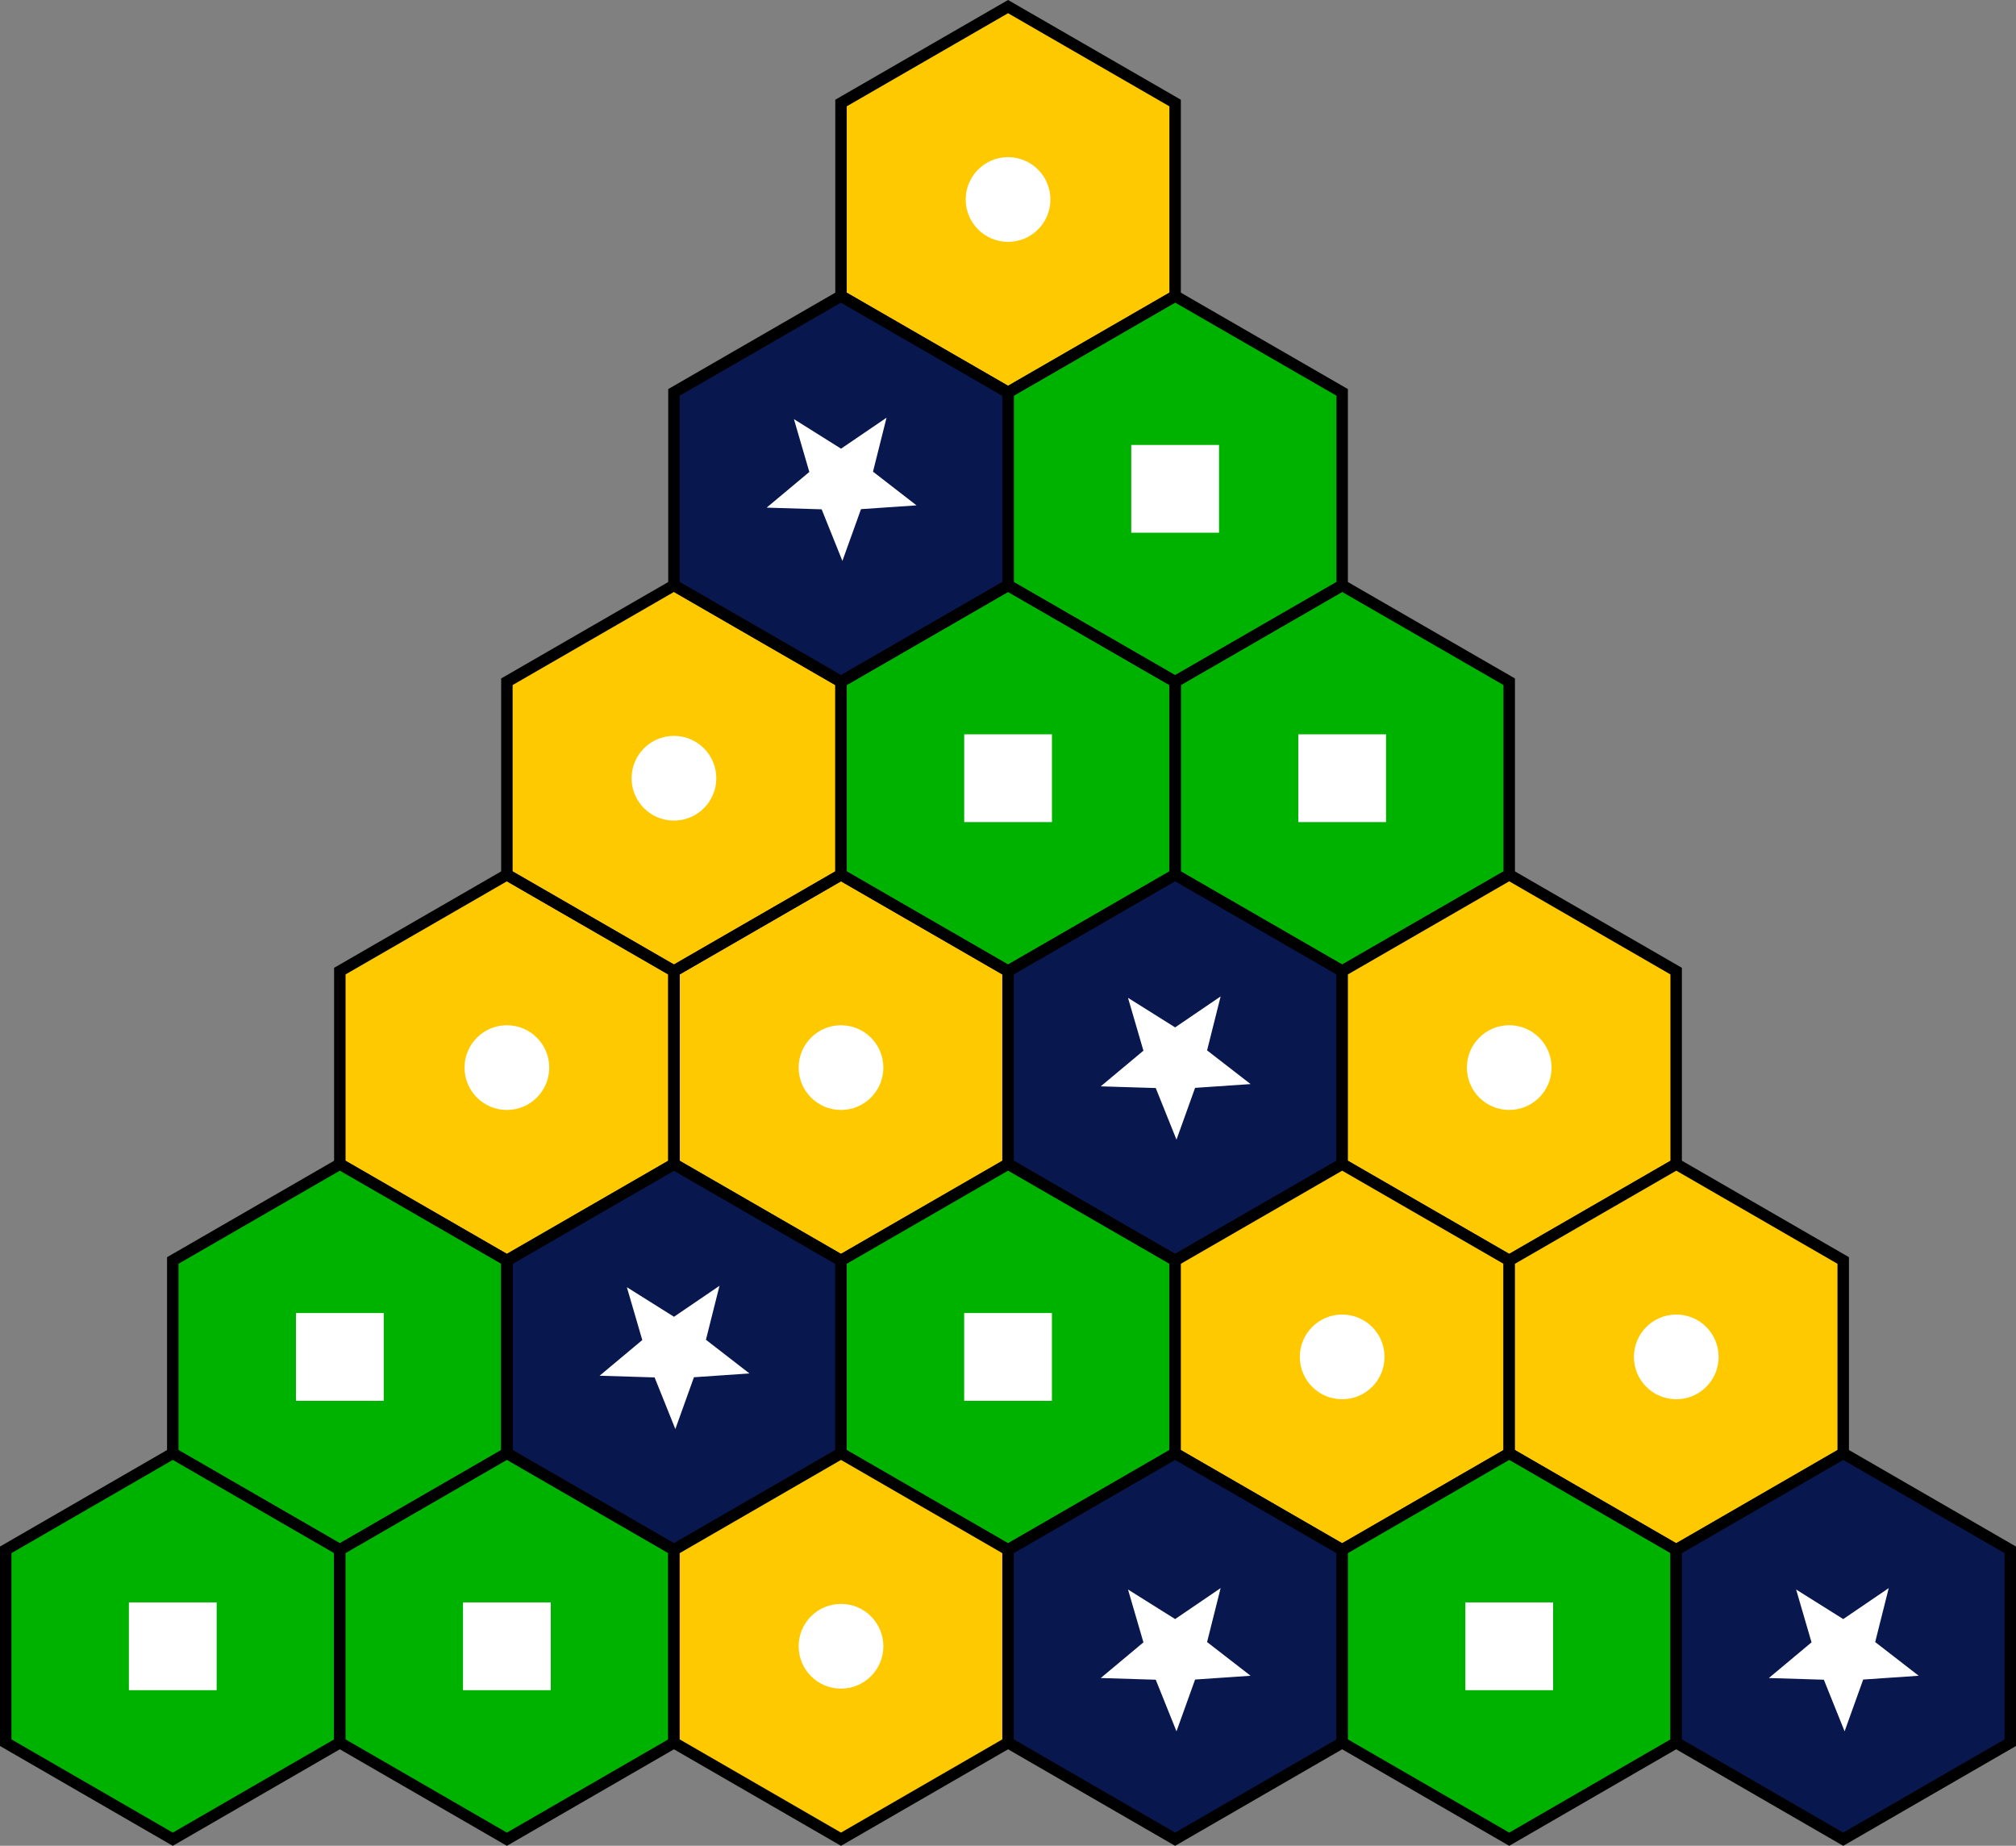 <?xml version="1.0" encoding="UTF-8" standalone="no"?>
<!--?xml version="1.0" encoding="UTF-8"?-->

<svg
   id="Layer_1"
   width="176.07"
   height="161.19"
   version="1.1"
   viewBox="0 0 176.07 161.19"
   sodipodi:docname="2022-VN-05-solution.svg"
   inkscape:version="1.1.1 (3bf5ae0d25, 2021-09-20)"
   xmlns:inkscape="http://www.inkscape.org/namespaces/inkscape"
   xmlns:sodipodi="http://sodipodi.sourceforge.net/DTD/sodipodi-0.dtd"
   xmlns="http://www.w3.org/2000/svg"
   xmlns:svg="http://www.w3.org/2000/svg">
  <rect x="0" y="0" width="176.07" height="161.19" fill="#808080" stroke="none"/>
  <defs
     id="defs170" />
  <sodipodi:namedview
     id="namedview168"
     pagecolor="#ffffff"
     bordercolor="#666666"
     borderopacity="1.0"
     inkscape:pageshadow="2"
     inkscape:pageopacity="0.0"
     inkscape:pagecheckerboard="0"
     showgrid="false"
     inkscape:zoom="4.6218747"
     inkscape:cx="86.328605"
     inkscape:cy="80.595001"
     inkscape:window-width="2048"
     inkscape:window-height="1017"
     inkscape:window-x="-8"
     inkscape:window-y="-8"
     inkscape:window-maximized="1"
     inkscape:current-layer="Layer_1" />
  <style
     type="text/css"
     id="style2">
	.st0{fill:#FFFFFF;}
	.st1{fill:none;stroke:#000000;stroke-miterlimit:10;}
	.st2{fill:#68BE60;}
	.st3{fill:#FFD65E;}
	.st4{fill:#44AEE3;}
	.st5{font-family:'UTMAvo';}
	.st6{font-size:20px;}
</style>
  <g
     id="g2524-8"
     transform="translate(-149.86,96.339)"
     class="csvg-button">
    <polygon
       id="polygon36-3-0"
       class="st0"
       transform="translate(104.04,-72.792)"
       points="90.09,103.38 104.68,111.8 119.27,103.38 119.27,86.53 104.68,78.11 90.09,86.53 "
       style="fill:#09174f" />
    <path
       id="path1360-5-18"
       transform="matrix(1.714,0,0,1.714,61.647,-103.32)"
       d="m 83.408,69.657 2.401,1.506 2.318,-1.578 -0.69,2.749 2.217,1.717 -2.828,0.193 -0.948,2.639 -1.057,-2.63 -2.803,-0.086 2.175,-1.818 z"
       style="fill:#ffffff;stroke-width:0;stroke-miterlimit:1.5;paint-order:stroke fill markers;stop-color:#000000" />
  </g>
  <g
     id="g2528-38"
     transform="translate(-165.87,11.453)"
     class="csvg-button">
    <polygon
       id="polygon40-5-14"
       class="st0"
       transform="translate(76.282,-13.175)"
       points="133.86,78.11 119.27,86.53 119.27,103.38 133.86,111.8 148.45,103.38 148.45,86.53 "
       style="fill:#ffc900" />
    <circle
       id="path1759-3-2"
       cx="210.14"
       cy="81.78"
       r="3.699"
       style="fill:#ffffff;stroke-width:0;stroke-miterlimit:1.5;paint-order:stroke fill markers;stop-color:#000000" />
  </g>
  <g
     id="g2528-5"
     transform="translate(-136.69,11.453)"
     class="csvg-button">
    <polygon
       id="polygon40-5-2"
       class="st0"
       transform="translate(76.282,-13.175)"
       points="119.27,86.53 119.27,103.38 133.86,111.8 148.45,103.38 148.45,86.53 133.86,78.11 "
       style="fill:#ffc900" />
    <circle
       id="path1759-3-4"
       cx="210.14"
       cy="81.78"
       r="3.699"
       style="fill:#ffffff;stroke-width:0;stroke-miterlimit:1.5;paint-order:stroke fill markers;stop-color:#000000" />
  </g>
  <g
     id="g2528-0"
     transform="translate(-151.28,-13.817)"
     class="csvg-button">
    <polygon
       id="polygon40-5-4"
       class="st0"
       transform="translate(76.282,-13.175)"
       points="148.45,103.38 148.45,86.53 133.86,78.11 119.27,86.53 119.27,103.38 133.86,111.8 "
       style="fill:#ffc900" />
    <circle
       id="path1759-3-25"
       cx="210.14"
       cy="81.78"
       r="3.699"
       style="fill:#ffffff;stroke-width:0;stroke-miterlimit:1.5;paint-order:stroke fill markers;stop-color:#000000" />
  </g>
  <g
     id="g2532-3"
     transform="translate(-127.21,-45.613)"
     class="csvg-button">
    <polygon
       id="polygon44-8-5"
       class="st0"
       transform="translate(183.52,-6.649)"
       points="17.14,128.65 31.73,137.07 46.32,128.65 46.32,111.8 31.73,103.38 17.14,111.8 "
       style="fill:#00b200" />
    <rect
       id="rect1914-96-1-2-8"
       x="211.42"
       y="109.74"
       width="7.665"
       height="7.665"
       style="fill:#ffffff;stroke-width:0;stroke-miterlimit:1.5;paint-order:stroke fill markers;stop-color:#000000" />
  </g>
  <g
     id="g2532"
     transform="translate(-98.032,-45.613)"
     class="csvg-button">
    <polygon
       id="polygon44-8"
       class="st0"
       transform="translate(183.52,-6.649)"
       points="46.32,128.65 46.32,111.8 31.73,103.38 17.14,111.8 17.14,128.65 31.73,137.07 "
       style="fill:#00b200" />
    <rect
       id="rect1914-96-1-2"
       x="211.42"
       y="109.74"
       width="7.665"
       height="7.665"
       style="fill:#ffffff;stroke-width:0;stroke-miterlimit:1.5;paint-order:stroke fill markers;stop-color:#000000" />
  </g>
  <g
     id="g2524-2"
     transform="translate(-135.27,20.529)"
     class="csvg-button">
    <polygon
       id="polygon36-3-90"
       class="st0"
       transform="translate(104.04,-72.792)"
       points="119.27,103.38 119.27,86.53 104.68,78.11 90.09,86.53 90.09,103.38 104.68,111.8 "
       style="fill:#09174f" />
    <path
       id="path1360-5-69"
       transform="matrix(1.714,0,0,1.714,61.647,-103.32)"
       d="m 83.408,69.657 2.401,1.506 2.318,-1.578 -0.69,2.749 2.217,1.717 -2.828,0.193 -0.948,2.639 -1.057,-2.63 -2.803,-0.086 2.175,-1.818 z"
       style="fill:#ffffff;stroke-width:0;stroke-miterlimit:1.5;paint-order:stroke fill markers;stop-color:#000000" />
  </g>
  <g
     id="g2532-5"
     transform="translate(-112.62,-70.883)"
     class="csvg-button">
    <polygon
       id="polygon44-8-1"
       class="st0"
       transform="translate(183.52,-6.649)"
       points="46.32,128.65 46.32,111.8 31.73,103.38 17.14,111.8 17.14,128.65 31.73,137.07 "
       style="fill:#00b200" />
    <rect
       id="rect1914-96-1-2-4"
       x="211.42"
       y="109.74"
       width="7.665"
       height="7.665"
       style="fill:#ffffff;stroke-width:0;stroke-miterlimit:1.5;paint-order:stroke fill markers;stop-color:#000000" />
  </g>
  <g
     id="g2528-26"
     transform="translate(-122.1,-64.357)"
     class="csvg-button">
    <polygon
       id="polygon40-5-0"
       class="st0"
       transform="translate(76.282,-13.175)"
       points="119.27,86.53 119.27,103.38 133.86,111.8 148.45,103.38 148.45,86.53 133.86,78.11 "
       style="fill:#ffc900" />
    <circle
       id="path1759-3-8"
       cx="210.14"
       cy="81.78"
       r="3.699"
       style="fill:#ffffff;stroke-width:0;stroke-miterlimit:1.5;paint-order:stroke fill markers;stop-color:#000000" />
  </g>
  <g
     id="g2520"
     transform="translate(-2.05,-1.723)"
     class="csvg-ignore">
    <polygon
       id="polygon6"
       class="st1"
       points="90.09 35.99 104.68 27.57 104.68 10.72 90.09 2.3 75.5 10.72 75.5 27.57" />
    <polygon
       id="polygon10"
       class="st1"
       points="75.5 61.26 90.09 52.84 90.09 35.99 75.5 27.57 60.91 35.99 60.91 52.84" />
    <polygon
       id="polygon14"
       class="st1"
       points="104.68 61.26 119.27 52.84 119.27 35.99 104.68 27.57 90.09 35.99 90.09 52.84" />
    <polygon
       id="polygon18"
       class="st1"
       points="60.91 86.53 75.5 78.11 75.5 61.26 60.91 52.84 46.32 61.26 46.32 78.11" />
    <polygon
       id="polygon22"
       class="st1"
       points="90.09 86.53 104.68 78.11 104.68 61.26 90.09 52.84 75.5 61.26 75.5 78.11" />
    <polygon
       id="polygon26"
       class="st1"
       points="119.27 86.53 133.86 78.11 133.86 61.26 119.27 52.84 104.68 61.26 104.68 78.11" />
    <polygon
       id="polygon30"
       class="st1"
       points="46.32 111.8 60.91 103.38 60.91 86.53 46.32 78.11 31.73 86.53 31.73 103.38" />
    <polygon
       id="polygon34"
       class="st1"
       points="75.5 111.8 90.09 103.38 90.09 86.53 75.5 78.11 60.91 86.53 60.91 103.38" />
    <polygon
       id="polygon36"
       class="st0"
       points="104.68 111.8 119.27 103.38 119.27 86.53 104.68 78.11 90.09 86.53 90.09 103.38"
       style="fill:#09174f" />
    <polygon
       id="polygon38"
       class="st1"
       points="104.68 111.8 119.27 103.38 119.27 86.53 104.68 78.11 90.09 86.53 90.09 103.38" />
    <polygon
       id="polygon40"
       class="st0"
       points="133.86 111.8 148.45 103.38 148.45 86.53 133.86 78.11 119.27 86.53 119.27 103.38"
       style="fill:#ffc900" />
    <polygon
       id="polygon42"
       class="st1"
       points="133.86 111.8 148.44 103.38 148.44 86.53 133.86 78.11 119.27 86.53 119.27 103.38" />
    <polygon
       id="polygon44"
       class="st0"
       points="31.73 137.07 46.32 128.65 46.32 111.8 31.73 103.38 17.14 111.8 17.14 128.65"
       style="fill:#00b200" />
    <rect
       id="rect1914-96-1"
       x="27.897"
       y="116.39"
       width="7.665"
       height="7.665"
       style="fill:#ffffff;paint-order:stroke fill markers;stop-color:#000000;stroke-miterlimit:1.5;stroke-width:0" />
    <polygon
       id="polygon46"
       class="st1"
       points="31.73 137.07 46.32 128.65 46.32 111.8 31.73 103.38 17.14 111.8 17.14 128.65" />
    <polygon
       id="polygon50"
       class="st1"
       points="60.91 137.07 75.5 128.65 75.5 111.8 60.91 103.38 46.32 111.8 46.32 128.65" />
    <polygon
       id="polygon52"
       class="st0"
       points="90.09 137.07 104.68 128.65 104.68 111.8 90.09 103.38 75.5 111.8 75.5 128.65"
       style="fill:#00b200" />
    <polygon
       id="polygon54"
       class="st1"
       points="90.09 137.07 104.68 128.65 104.68 111.8 90.09 103.38 75.5 111.8 75.5 128.65" />
    <polygon
       id="polygon56"
       class="st0"
       points="119.27 137.07 133.86 128.65 133.86 111.8 119.27 103.38 104.68 111.8 104.68 128.65"
       style="fill:#ffc900" />
    <polygon
       id="polygon58"
       class="st1"
       points="119.27 137.07 133.86 128.65 133.86 111.8 119.27 103.38 104.68 111.8 104.68 128.65" />
    <polygon
       id="polygon60"
       class="st0"
       points="148.45 137.07 163.03 128.65 163.03 111.8 148.45 103.38 133.86 111.8 133.86 128.65"
       style="fill:#ffc900" />
    <polygon
       id="polygon62"
       class="st1"
       points="148.45 137.07 163.03 128.65 163.03 111.8 148.45 103.38 133.86 111.8 133.86 128.65" />
    <polygon
       id="polygon64"
       class="st2"
       points="17.14 162.34 31.73 153.91 31.73 137.07 17.14 128.64 2.55 137.07 2.55 153.91"
       style="fill:#00b200" />
    <polygon
       id="polygon66"
       class="st1"
       points="17.14 162.34 31.73 153.91 31.73 137.07 17.14 128.64 2.55 137.07 2.55 153.91" />
    <polygon
       id="polygon68"
       class="st2"
       points="46.32 162.34 60.91 153.91 60.91 137.07 46.32 128.64 31.73 137.07 31.73 153.91"
       style="fill:#00b200" />
    <polygon
       id="polygon70"
       class="st1"
       points="46.32 162.34 60.91 153.91 60.91 137.07 46.32 128.64 31.73 137.07 31.73 153.91" />
    <polygon
       id="polygon72"
       class="st3"
       points="75.5 162.34 90.09 153.91 90.09 137.07 75.5 128.64 60.91 137.07 60.91 153.91"
       style="fill:#ffc900" />
    <polygon
       id="polygon74"
       class="st1"
       points="75.5 162.34 90.09 153.91 90.09 137.07 75.5 128.64 60.91 137.07 60.91 153.91" />
    <polygon
       id="polygon76"
       class="st4"
       points="104.68 162.34 119.27 153.91 119.27 137.07 104.68 128.64 90.09 137.07 90.09 153.91"
       style="fill:#09174f" />
    <polygon
       id="polygon78"
       class="st1"
       points="104.68 162.34 119.27 153.91 119.27 137.07 104.68 128.64 90.09 137.07 90.09 153.91" />
    <polygon
       id="polygon80"
       class="st2"
       points="133.86 162.34 148.45 153.91 148.45 137.07 133.86 128.64 119.27 137.07 119.27 153.91"
       style="fill:#00b200" />
    <polygon
       id="polygon82"
       class="st1"
       points="133.86 162.34 148.44 153.91 148.44 137.07 133.86 128.64 119.27 137.07 119.27 153.91" />
    <polygon
       id="polygon84"
       class="st4"
       points="163.03 162.34 177.62 153.91 177.62 137.07 163.03 128.64 148.44 137.07 148.44 153.91"
       style="fill:#09174f" />
    <polygon
       id="polygon86"
       class="st1"
       points="163.03 162.34 177.62 153.91 177.62 137.07 163.03 128.64 148.44 137.07 148.44 153.91" />
    <path
       id="path1360"
       transform="matrix(1.714,0,0,1.714,-42.395,-30.529)"
       d="m83.408 69.657 2.401 1.506 2.318-1.578-.69 2.749 2.217 1.717-2.828.193-.948 2.639-1.057-2.63-2.803-.086 2.175-1.818z"
       style="fill:#ffffff;paint-order:stroke fill markers;stop-color:#000000;stroke-miterlimit:1.5;stroke-width:0" />
    <path
       id="path1360-4"
       transform="matrix(1.714,0,0,1.714,-42.395,21.142)"
       d="m83.408 69.657 2.401 1.506 2.318-1.578-.69 2.749 2.217 1.717-2.828.193-.948 2.639-1.057-2.63-2.803-.086 2.175-1.818z"
       style="fill:#ffffff;paint-order:stroke fill markers;stop-color:#000000;stroke-miterlimit:1.5;stroke-width:0" />
    <path
       id="path1360-4-3"
       transform="matrix(1.714,0,0,1.714,15.955,21.142)"
       d="m83.408 69.657 2.401 1.506 2.318-1.578-.69 2.749 2.217 1.717-2.828.193-.948 2.639-1.057-2.63-2.803-.086 2.175-1.818z"
       style="fill:#ffffff;paint-order:stroke fill markers;stop-color:#000000;stroke-miterlimit:1.5;stroke-width:0" />
    <circle
       id="path1759"
       cx="133.86"
       cy="94.955"
       r="3.699"
       style="fill:#ffffff;paint-order:stroke fill markers;stop-color:#000000;stroke-miterlimit:1.5;stroke-width:0" />
    <circle
       id="path1759-0"
       cx="119.27"
       cy="120.22"
       r="3.699"
       style="fill:#ffffff;paint-order:stroke fill markers;stop-color:#000000;stroke-miterlimit:1.5;stroke-width:0" />
    <circle
       id="path1759-1"
       cx="148.45"
       cy="120.22"
       r="3.699"
       style="fill:#ffffff;paint-order:stroke fill markers;stop-color:#000000;stroke-miterlimit:1.5;stroke-width:0" />
    <circle
       id="path1759-9"
       cx="75.5"
       cy="145.49"
       r="3.699"
       style="fill:#ffffff;paint-order:stroke fill markers;stop-color:#000000;stroke-miterlimit:1.5;stroke-width:0" />
    <rect
       id="rect1914"
       x="86.257"
       y="116.39"
       width="7.665"
       height="7.665"
       style="fill:#ffffff;paint-order:stroke fill markers;stop-color:#000000;stroke-miterlimit:1.5;stroke-width:0" />
    <rect
       id="rect1914-96"
       x="42.487"
       y="141.66"
       width="7.665"
       height="7.665"
       style="fill:#ffffff;paint-order:stroke fill markers;stop-color:#000000;stroke-miterlimit:1.5;stroke-width:0" />
    <rect
       id="rect1914-9"
       x="130.03"
       y="141.66"
       width="7.665"
       height="7.665"
       style="fill:#ffffff;paint-order:stroke fill markers;stop-color:#000000;stroke-miterlimit:1.5;stroke-width:0" />
    <rect
       id="rect1914-96-6"
       x="13.307"
       y="141.66"
       width="7.665"
       height="7.665"
       style="fill:#ffffff;paint-order:stroke fill markers;stop-color:#000000;stroke-miterlimit:1.5;stroke-width:0" />
  </g>
</svg>
